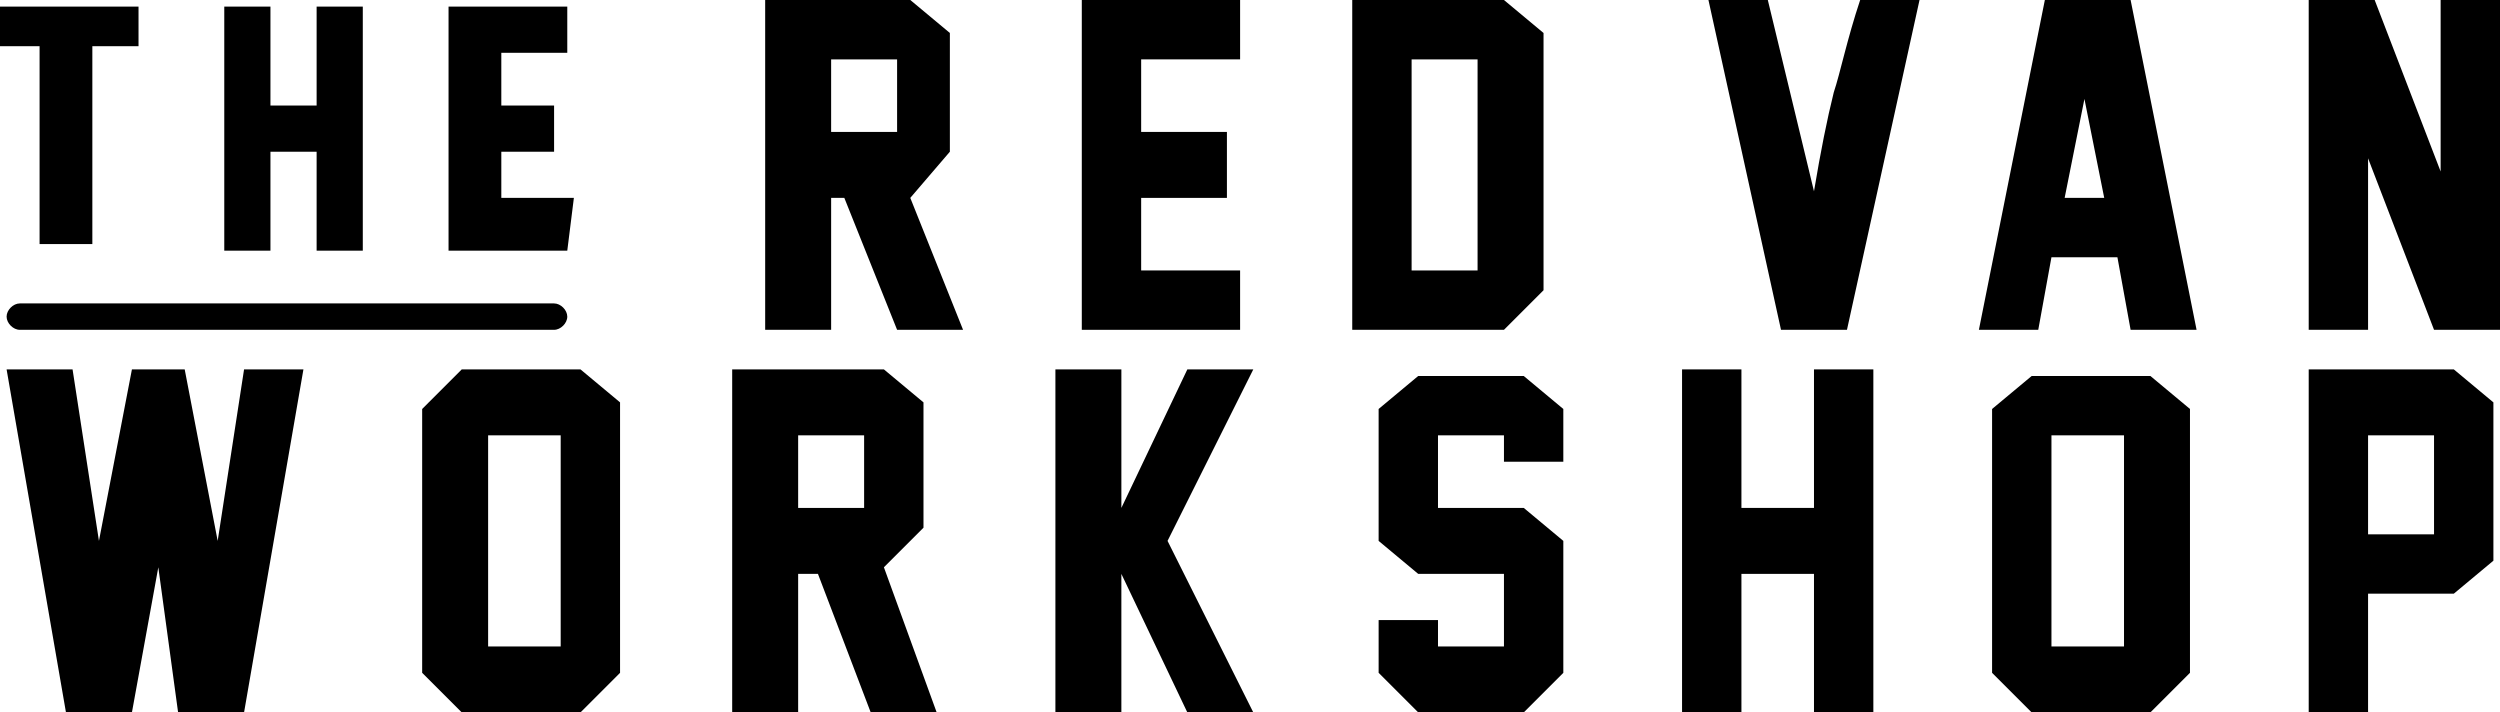 <?xml version="1.0" encoding="utf-8"?>
<!-- Generator: Adobe Illustrator 22.0.1, SVG Export Plug-In . SVG Version: 6.00 Build 0)  -->
<svg version="1.1" id="Layer_1" xmlns="http://www.w3.org/2000/svg" xmlns:xlink="http://www.w3.org/1999/xlink" x="0px" y="0px"
	 viewBox="0 0 37.9 10.8" style="enable-background:new 0 0 37.9 10.8;" xml:space="preserve">
<g>
	<path d="M27.5,2.9c0.1-0.6,0.2-1.1,0.3-1.5C27.9,1.1,28,0.6,28.2,0h0.9L28,5h-1l-1.1-5h0.9"/>
	<path d="M32.3,5l-0.2-1.1h-1L30.9,5H30l1-5h1.3l1,5H32.3z M31.9,3l-0.3-1.5L31.3,3H31.9z"/>
	<path d="M36.9,5l-1-2.6V5H35V0h1l1,2.6V0h0.9v5l0,0H36.9z"/>
</g>
<path d="M14.6,5h-1l-0.8-2h-0.2v2h-1V0h2.2l0.6,0.5v1.8L13.8,3L14.6,5z M12.6,2h1V0.9h-1V2z"/>
<path d="M18.8,5h-2.4V0h2.4v0.9h-1.5V2h1.3v1h-1.3v1.1h1.5V5z"/>
<path d="M22.8,0l0.6,0.5v3.9L22.8,5h-2.3V0H22.8z M22.4,4.1V0.9h-1v3.2H22.4z"/>
<g>
	<path d="M2.1,0.7H1.4v3H0.6v-3H0V0.1h2.1V0.7z"/>
	<path d="M5.5,3.8H4.8V2.3H4.1v1.5H3.4V0.1h0.7v1.5h0.7V0.1h0.7L5.5,3.8L5.5,3.8z"/>
	<path d="M8.6,3.8H6.8V0.1h1.8v0.7h-1v0.8h0.8v0.7H7.6V3h1.1L8.6,3.8L8.6,3.8z"/>
</g>
<g>
	<path d="M8.4,5H0.3C0.2,5,0.1,4.9,0.1,4.8s0.1-0.2,0.2-0.2h8.1c0.1,0,0.2,0.1,0.2,0.2S8.5,5,8.4,5z"/>
</g>
<g>
	<path d="M4.6,5.6l-0.9,5.2h-1L2.4,8.6L2,10.8H1L0.1,5.6h1l0.4,2.6L2,5.6h0.8l0.5,2.6l0.4-2.6H4.6z"/>
	<path d="M9.4,10.2l-0.6,0.6H7l-0.6-0.6v-4L7,5.6h1.8l0.6,0.5C9.4,6.1,9.4,10.2,9.4,10.2z M8.5,9.8V6.6H7.4v3.2H8.5z"/>
	<path d="M14.2,10.8h-1l-0.8-2.1h-0.3v2.1h-1V5.6h2.3L14,6.1V8l-0.6,0.6L14.2,10.8z M12.1,7.7h1V6.6h-1V7.7z"/>
	<path d="M19,5.6l-1.3,2.6l1.3,2.6h-1l-1-2.1v2.1h-1V5.6h1v2.1l1-2.1H19z"/>
	<path d="M23.7,10.2l-0.6,0.6h-1.6l-0.6-0.6V9.4h0.9v0.4h1V8.7h-1.3l-0.6-0.5v-2l0.6-0.5h1.6l0.6,0.5V7h-0.9V6.6h-1v1.1h1.3l0.6,0.5
		V10.2z"/>
	<path d="M28.4,10.8h-0.9V8.7h-1.1v2.1h-0.9V5.6h0.9v2.1h1.1V5.6h0.9V10.8z"/>
	<path d="M33.2,10.2l-0.6,0.6h-1.8l-0.6-0.6v-4l0.6-0.5h1.8l0.6,0.5V10.2z M32.2,9.8V6.6h-1.1v3.2H32.2z"/>
	<path d="M37.8,8.5L37.2,9h-1.3v1.8H35V5.6h2.2l0.6,0.5V8.5z M36.9,8.1V6.6h-1v1.5H36.9z"/>
</g>
</svg>
